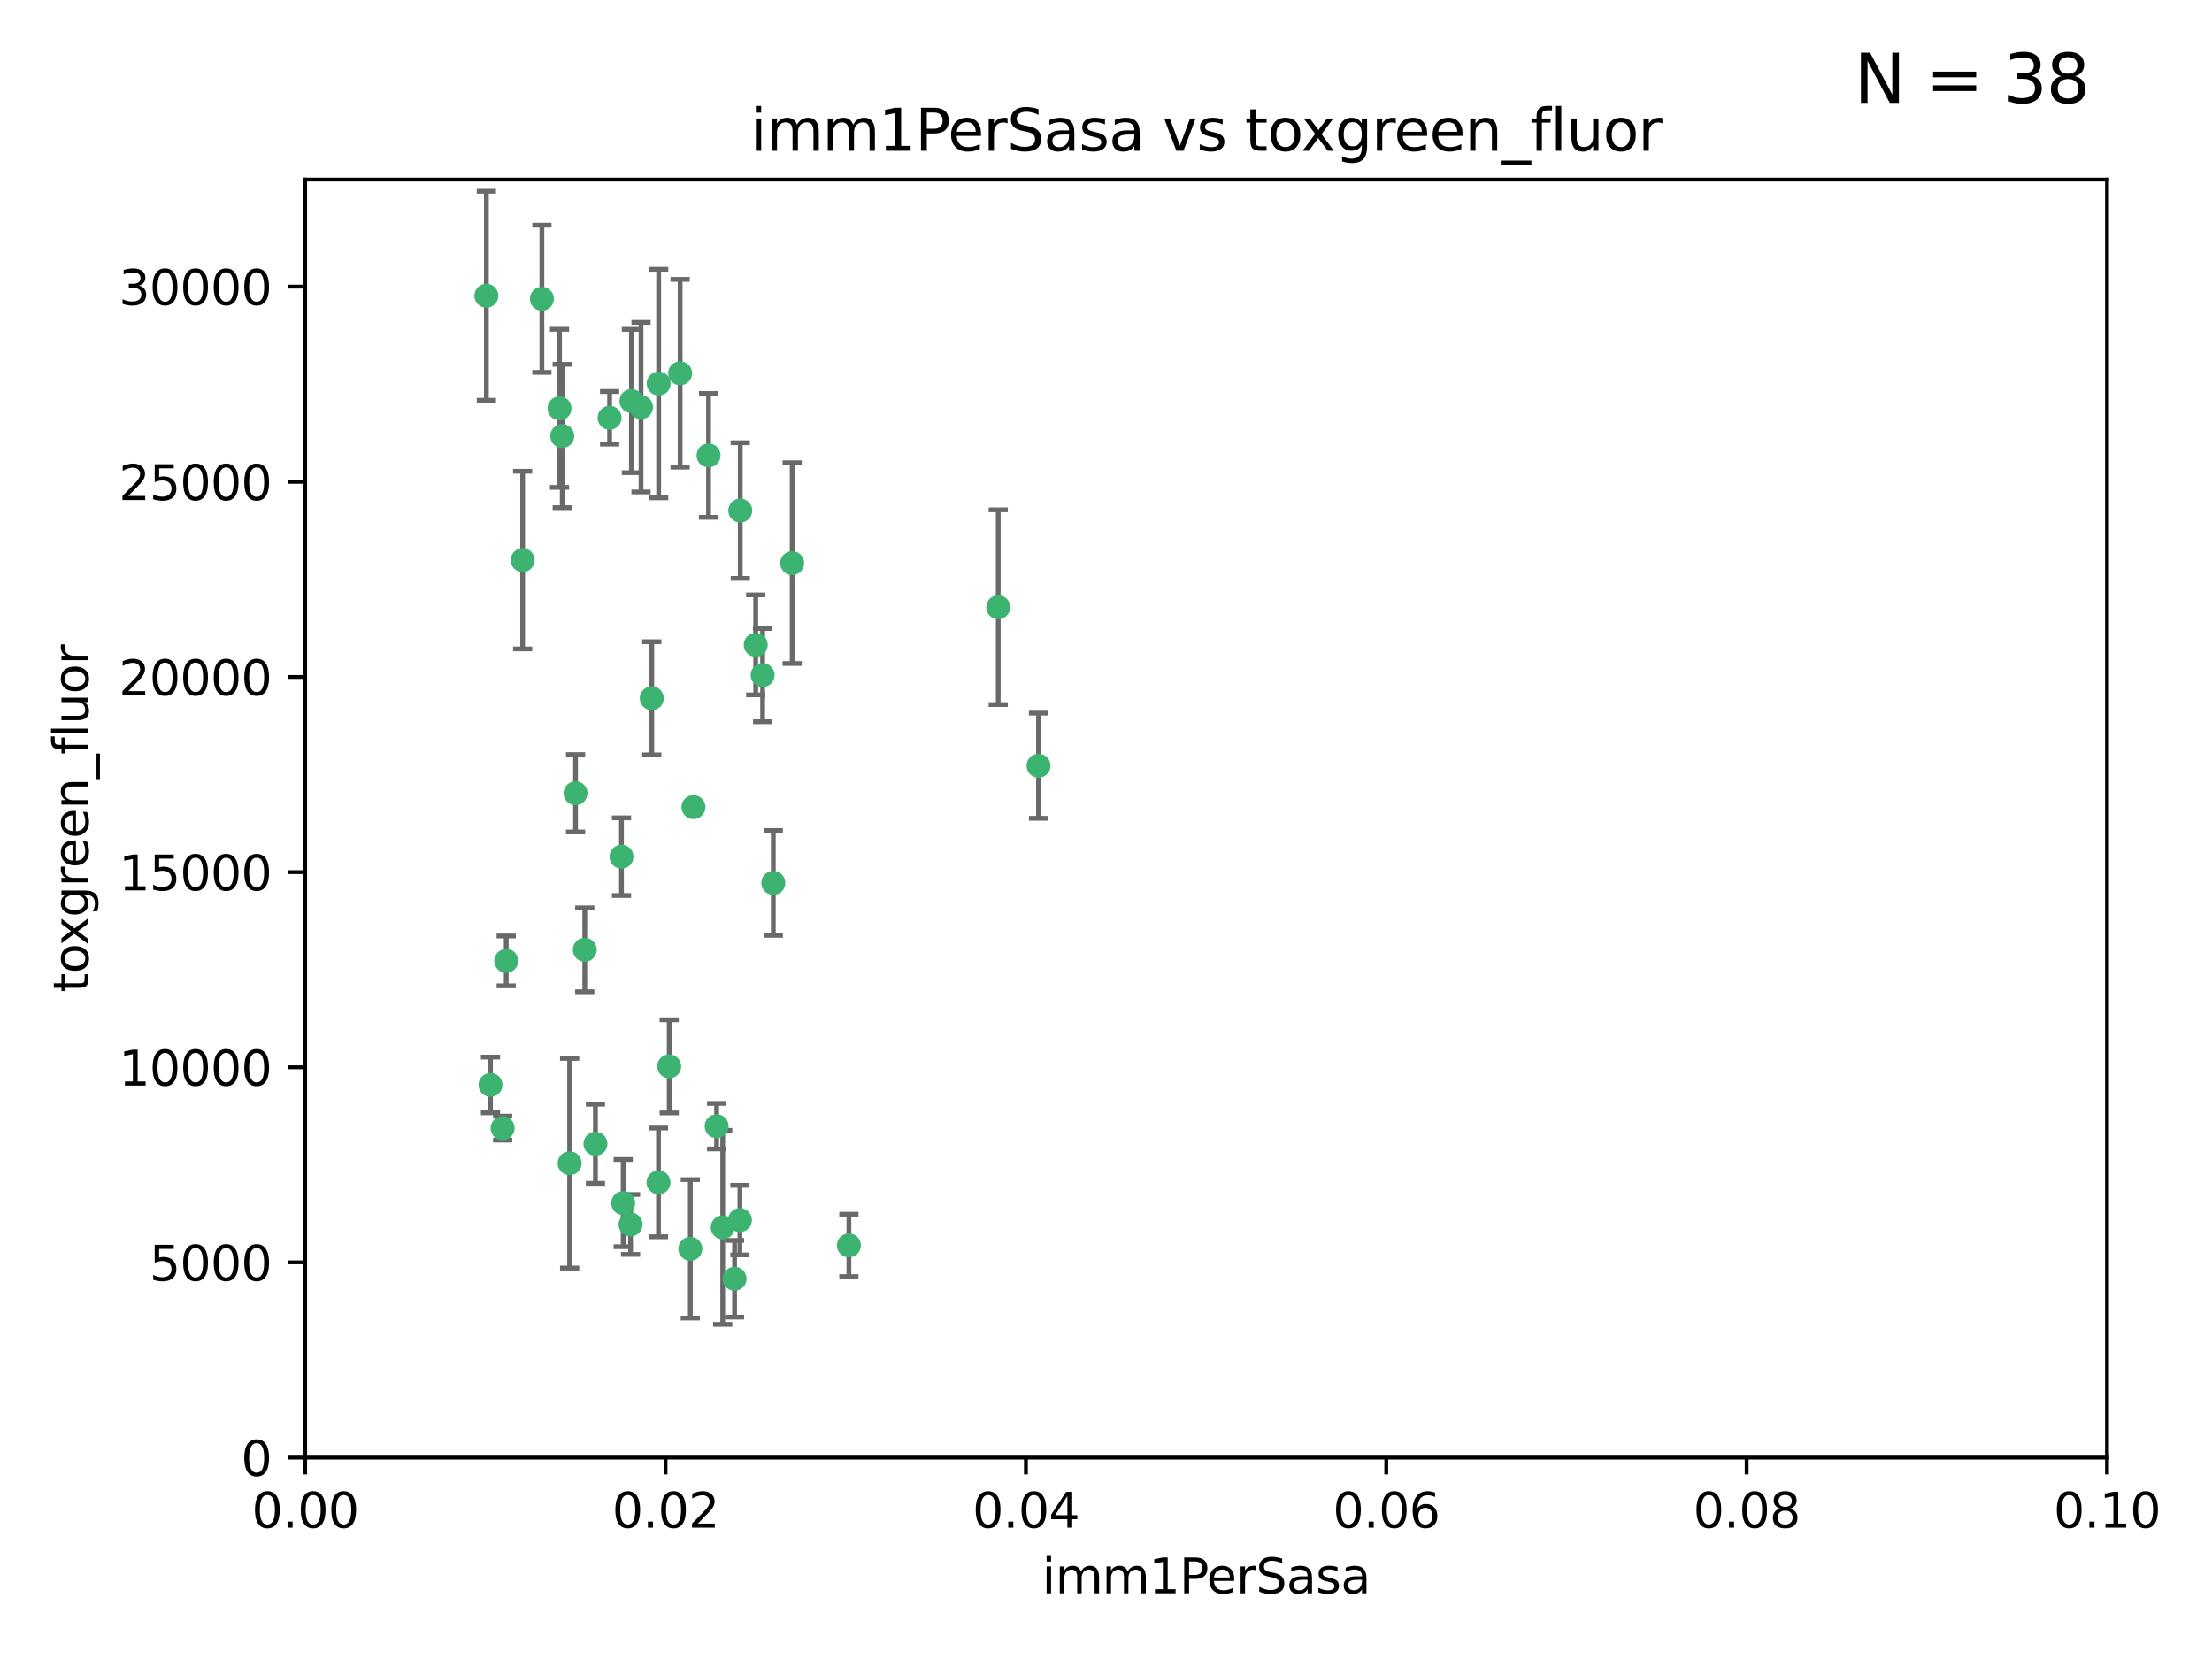 <?xml version="1.0" encoding="utf-8" standalone="no"?>
<!DOCTYPE svg PUBLIC "-//W3C//DTD SVG 1.1//EN"
  "http://www.w3.org/Graphics/SVG/1.1/DTD/svg11.dtd">
<svg xmlns:xlink="http://www.w3.org/1999/xlink" width="460.8pt" height="345.6pt" viewBox="0 0 460.8 345.6" xmlns="http://www.w3.org/2000/svg" version="1.1">
 <defs>
  <style type="text/css">*{stroke-linejoin: round; stroke-linecap: butt}</style>
 </defs>
 <g id="figure_1">
  <g id="patch_1">
   <path d="M 0 345.6 
L 460.8 345.6 
L 460.8 0 
L 0 0 
z
" style="fill: #ffffff"/>
  </g>
  <g id="axes_1">
   <g id="patch_2">
    <path d="M 63.571 303.64 
L 438.93 303.64 
L 438.93 37.411 
L 63.571 37.411 
z
" style="fill: #ffffff"/>
   </g>
   <g id="PathCollection_1">
    <defs>
     <path id="m2443645903" d="M 0 1.118 
C 0.297 1.118 0.581 1 0.791 0.791 
C 1 0.581 1.118 0.297 1.118 0 
C 1.118 -0.297 1 -0.581 0.791 -0.791 
C 0.581 -1 0.297 -1.118 0 -1.118 
C -0.297 -1.118 -0.581 -1 -0.791 -0.791 
C -1 -0.581 -1.118 -0.297 -1.118 0 
C -1.118 0.297 -1 0.581 -0.791 0.791 
C -0.581 1 -0.297 1.118 0 1.118 
z
" style="stroke: #3cb371"/>
    </defs>
    <g clip-path="url(#pee5e7cac0d)">
     <use xlink:href="#m2443645903" x="101.319" y="61.614" style="fill: #3cb371; stroke: #3cb371"/>
     <use xlink:href="#m2443645903" x="117.125" y="90.829" style="fill: #3cb371; stroke: #3cb371"/>
     <use xlink:href="#m2443645903" x="154.209" y="106.358" style="fill: #3cb371; stroke: #3cb371"/>
     <use xlink:href="#m2443645903" x="116.556" y="85.062" style="fill: #3cb371; stroke: #3cb371"/>
     <use xlink:href="#m2443645903" x="137.211" y="79.9" style="fill: #3cb371; stroke: #3cb371"/>
     <use xlink:href="#m2443645903" x="126.993" y="87.031" style="fill: #3cb371; stroke: #3cb371"/>
     <use xlink:href="#m2443645903" x="135.776" y="145.468" style="fill: #3cb371; stroke: #3cb371"/>
     <use xlink:href="#m2443645903" x="108.878" y="116.682" style="fill: #3cb371; stroke: #3cb371"/>
     <use xlink:href="#m2443645903" x="165.022" y="117.306" style="fill: #3cb371; stroke: #3cb371"/>
     <use xlink:href="#m2443645903" x="112.885" y="62.244" style="fill: #3cb371; stroke: #3cb371"/>
     <use xlink:href="#m2443645903" x="176.838" y="259.442" style="fill: #3cb371; stroke: #3cb371"/>
     <use xlink:href="#m2443645903" x="105.456" y="200.168" style="fill: #3cb371; stroke: #3cb371"/>
     <use xlink:href="#m2443645903" x="147.604" y="94.872" style="fill: #3cb371; stroke: #3cb371"/>
     <use xlink:href="#m2443645903" x="158.869" y="140.634" style="fill: #3cb371; stroke: #3cb371"/>
     <use xlink:href="#m2443645903" x="141.682" y="77.763" style="fill: #3cb371; stroke: #3cb371"/>
     <use xlink:href="#m2443645903" x="119.896" y="165.251" style="fill: #3cb371; stroke: #3cb371"/>
     <use xlink:href="#m2443645903" x="133.537" y="84.817" style="fill: #3cb371; stroke: #3cb371"/>
     <use xlink:href="#m2443645903" x="131.536" y="83.54" style="fill: #3cb371; stroke: #3cb371"/>
     <use xlink:href="#m2443645903" x="104.711" y="235.012" style="fill: #3cb371; stroke: #3cb371"/>
     <use xlink:href="#m2443645903" x="118.666" y="242.324" style="fill: #3cb371; stroke: #3cb371"/>
     <use xlink:href="#m2443645903" x="102.182" y="226.007" style="fill: #3cb371; stroke: #3cb371"/>
     <use xlink:href="#m2443645903" x="121.822" y="197.854" style="fill: #3cb371; stroke: #3cb371"/>
     <use xlink:href="#m2443645903" x="129.819" y="250.635" style="fill: #3cb371; stroke: #3cb371"/>
     <use xlink:href="#m2443645903" x="129.466" y="178.461" style="fill: #3cb371; stroke: #3cb371"/>
     <use xlink:href="#m2443645903" x="139.409" y="222.137" style="fill: #3cb371; stroke: #3cb371"/>
     <use xlink:href="#m2443645903" x="207.949" y="126.494" style="fill: #3cb371; stroke: #3cb371"/>
     <use xlink:href="#m2443645903" x="154.134" y="254.176" style="fill: #3cb371; stroke: #3cb371"/>
     <use xlink:href="#m2443645903" x="137.175" y="246.318" style="fill: #3cb371; stroke: #3cb371"/>
     <use xlink:href="#m2443645903" x="157.429" y="134.337" style="fill: #3cb371; stroke: #3cb371"/>
     <use xlink:href="#m2443645903" x="216.348" y="159.514" style="fill: #3cb371; stroke: #3cb371"/>
     <use xlink:href="#m2443645903" x="124.039" y="238.271" style="fill: #3cb371; stroke: #3cb371"/>
     <use xlink:href="#m2443645903" x="153.022" y="266.399" style="fill: #3cb371; stroke: #3cb371"/>
     <use xlink:href="#m2443645903" x="149.287" y="234.61" style="fill: #3cb371; stroke: #3cb371"/>
     <use xlink:href="#m2443645903" x="144.459" y="168.134" style="fill: #3cb371; stroke: #3cb371"/>
     <use xlink:href="#m2443645903" x="150.555" y="255.69" style="fill: #3cb371; stroke: #3cb371"/>
     <use xlink:href="#m2443645903" x="131.356" y="255.08" style="fill: #3cb371; stroke: #3cb371"/>
     <use xlink:href="#m2443645903" x="143.807" y="260.159" style="fill: #3cb371; stroke: #3cb371"/>
     <use xlink:href="#m2443645903" x="161.093" y="183.926" style="fill: #3cb371; stroke: #3cb371"/>
    </g>
   </g>
   <g id="matplotlib.axis_1">
    <g id="xtick_1">
     <g id="line2d_1">
      <defs>
       <path id="mfe9f3994ab" d="M 0 0 
L 0 3.5 
" style="stroke: #000000; stroke-width: 0.8"/>
      </defs>
      <g>
       <use xlink:href="#mfe9f3994ab" x="63.571" y="303.64" style="stroke: #000000; stroke-width: 0.8"/>
      </g>
     </g>
     <g id="text_1">
      <!-- 0.00 -->
      <g transform="translate(52.438 318.238)scale(0.1 -0.1)">
       <defs>
        <path id="DejaVuSans-30" d="M 2034 4250 
Q 1547 4250 1301 3770 
Q 1056 3291 1056 2328 
Q 1056 1369 1301 889 
Q 1547 409 2034 409 
Q 2525 409 2770 889 
Q 3016 1369 3016 2328 
Q 3016 3291 2770 3770 
Q 2525 4250 2034 4250 
z
M 2034 4750 
Q 2819 4750 3233 4129 
Q 3647 3509 3647 2328 
Q 3647 1150 3233 529 
Q 2819 -91 2034 -91 
Q 1250 -91 836 529 
Q 422 1150 422 2328 
Q 422 3509 836 4129 
Q 1250 4750 2034 4750 
z
" transform="scale(0.016)"/>
        <path id="DejaVuSans-2e" d="M 684 794 
L 1344 794 
L 1344 0 
L 684 0 
L 684 794 
z
" transform="scale(0.016)"/>
       </defs>
       <use xlink:href="#DejaVuSans-30"/>
       <use xlink:href="#DejaVuSans-2e" x="63.623"/>
       <use xlink:href="#DejaVuSans-30" x="95.41"/>
       <use xlink:href="#DejaVuSans-30" x="159.033"/>
      </g>
     </g>
    </g>
    <g id="xtick_2">
     <g id="line2d_2">
      <g>
       <use xlink:href="#mfe9f3994ab" x="138.643" y="303.64" style="stroke: #000000; stroke-width: 0.8"/>
      </g>
     </g>
     <g id="text_2">
      <!-- 0.02 -->
      <g transform="translate(127.51 318.238)scale(0.1 -0.1)">
       <defs>
        <path id="DejaVuSans-32" d="M 1228 531 
L 3431 531 
L 3431 0 
L 469 0 
L 469 531 
Q 828 903 1448 1529 
Q 2069 2156 2228 2338 
Q 2531 2678 2651 2914 
Q 2772 3150 2772 3378 
Q 2772 3750 2511 3984 
Q 2250 4219 1831 4219 
Q 1534 4219 1204 4116 
Q 875 4013 500 3803 
L 500 4441 
Q 881 4594 1212 4672 
Q 1544 4750 1819 4750 
Q 2544 4750 2975 4387 
Q 3406 4025 3406 3419 
Q 3406 3131 3298 2873 
Q 3191 2616 2906 2266 
Q 2828 2175 2409 1742 
Q 1991 1309 1228 531 
z
" transform="scale(0.016)"/>
       </defs>
       <use xlink:href="#DejaVuSans-30"/>
       <use xlink:href="#DejaVuSans-2e" x="63.623"/>
       <use xlink:href="#DejaVuSans-30" x="95.41"/>
       <use xlink:href="#DejaVuSans-32" x="159.033"/>
      </g>
     </g>
    </g>
    <g id="xtick_3">
     <g id="line2d_3">
      <g>
       <use xlink:href="#mfe9f3994ab" x="213.715" y="303.64" style="stroke: #000000; stroke-width: 0.8"/>
      </g>
     </g>
     <g id="text_3">
      <!-- 0.04 -->
      <g transform="translate(202.582 318.238)scale(0.1 -0.1)">
       <defs>
        <path id="DejaVuSans-34" d="M 2419 4116 
L 825 1625 
L 2419 1625 
L 2419 4116 
z
M 2253 4666 
L 3047 4666 
L 3047 1625 
L 3713 1625 
L 3713 1100 
L 3047 1100 
L 3047 0 
L 2419 0 
L 2419 1100 
L 313 1100 
L 313 1709 
L 2253 4666 
z
" transform="scale(0.016)"/>
       </defs>
       <use xlink:href="#DejaVuSans-30"/>
       <use xlink:href="#DejaVuSans-2e" x="63.623"/>
       <use xlink:href="#DejaVuSans-30" x="95.41"/>
       <use xlink:href="#DejaVuSans-34" x="159.033"/>
      </g>
     </g>
    </g>
    <g id="xtick_4">
     <g id="line2d_4">
      <g>
       <use xlink:href="#mfe9f3994ab" x="288.786" y="303.64" style="stroke: #000000; stroke-width: 0.8"/>
      </g>
     </g>
     <g id="text_4">
      <!-- 0.06 -->
      <g transform="translate(277.654 318.238)scale(0.1 -0.1)">
       <defs>
        <path id="DejaVuSans-36" d="M 2113 2584 
Q 1688 2584 1439 2293 
Q 1191 2003 1191 1497 
Q 1191 994 1439 701 
Q 1688 409 2113 409 
Q 2538 409 2786 701 
Q 3034 994 3034 1497 
Q 3034 2003 2786 2293 
Q 2538 2584 2113 2584 
z
M 3366 4563 
L 3366 3988 
Q 3128 4100 2886 4159 
Q 2644 4219 2406 4219 
Q 1781 4219 1451 3797 
Q 1122 3375 1075 2522 
Q 1259 2794 1537 2939 
Q 1816 3084 2150 3084 
Q 2853 3084 3261 2657 
Q 3669 2231 3669 1497 
Q 3669 778 3244 343 
Q 2819 -91 2113 -91 
Q 1303 -91 875 529 
Q 447 1150 447 2328 
Q 447 3434 972 4092 
Q 1497 4750 2381 4750 
Q 2619 4750 2861 4703 
Q 3103 4656 3366 4563 
z
" transform="scale(0.016)"/>
       </defs>
       <use xlink:href="#DejaVuSans-30"/>
       <use xlink:href="#DejaVuSans-2e" x="63.623"/>
       <use xlink:href="#DejaVuSans-30" x="95.41"/>
       <use xlink:href="#DejaVuSans-36" x="159.033"/>
      </g>
     </g>
    </g>
    <g id="xtick_5">
     <g id="line2d_5">
      <g>
       <use xlink:href="#mfe9f3994ab" x="363.858" y="303.64" style="stroke: #000000; stroke-width: 0.8"/>
      </g>
     </g>
     <g id="text_5">
      <!-- 0.08 -->
      <g transform="translate(352.725 318.238)scale(0.1 -0.1)">
       <defs>
        <path id="DejaVuSans-38" d="M 2034 2216 
Q 1584 2216 1326 1975 
Q 1069 1734 1069 1313 
Q 1069 891 1326 650 
Q 1584 409 2034 409 
Q 2484 409 2743 651 
Q 3003 894 3003 1313 
Q 3003 1734 2745 1975 
Q 2488 2216 2034 2216 
z
M 1403 2484 
Q 997 2584 770 2862 
Q 544 3141 544 3541 
Q 544 4100 942 4425 
Q 1341 4750 2034 4750 
Q 2731 4750 3128 4425 
Q 3525 4100 3525 3541 
Q 3525 3141 3298 2862 
Q 3072 2584 2669 2484 
Q 3125 2378 3379 2068 
Q 3634 1759 3634 1313 
Q 3634 634 3220 271 
Q 2806 -91 2034 -91 
Q 1263 -91 848 271 
Q 434 634 434 1313 
Q 434 1759 690 2068 
Q 947 2378 1403 2484 
z
M 1172 3481 
Q 1172 3119 1398 2916 
Q 1625 2713 2034 2713 
Q 2441 2713 2670 2916 
Q 2900 3119 2900 3481 
Q 2900 3844 2670 4047 
Q 2441 4250 2034 4250 
Q 1625 4250 1398 4047 
Q 1172 3844 1172 3481 
z
" transform="scale(0.016)"/>
       </defs>
       <use xlink:href="#DejaVuSans-30"/>
       <use xlink:href="#DejaVuSans-2e" x="63.623"/>
       <use xlink:href="#DejaVuSans-30" x="95.41"/>
       <use xlink:href="#DejaVuSans-38" x="159.033"/>
      </g>
     </g>
    </g>
    <g id="xtick_6">
     <g id="line2d_6">
      <g>
       <use xlink:href="#mfe9f3994ab" x="438.93" y="303.64" style="stroke: #000000; stroke-width: 0.8"/>
      </g>
     </g>
     <g id="text_6">
      <!-- 0.10 -->
      <g transform="translate(427.797 318.238)scale(0.1 -0.1)">
       <defs>
        <path id="DejaVuSans-31" d="M 794 531 
L 1825 531 
L 1825 4091 
L 703 3866 
L 703 4441 
L 1819 4666 
L 2450 4666 
L 2450 531 
L 3481 531 
L 3481 0 
L 794 0 
L 794 531 
z
" transform="scale(0.016)"/>
       </defs>
       <use xlink:href="#DejaVuSans-30"/>
       <use xlink:href="#DejaVuSans-2e" x="63.623"/>
       <use xlink:href="#DejaVuSans-31" x="95.41"/>
       <use xlink:href="#DejaVuSans-30" x="159.033"/>
      </g>
     </g>
    </g>
    <g id="text_7">
     <!-- imm1PerSasa -->
     <g transform="translate(217.067 331.917)scale(0.1 -0.1)">
      <defs>
       <path id="DejaVuSans-69" d="M 603 3500 
L 1178 3500 
L 1178 0 
L 603 0 
L 603 3500 
z
M 603 4863 
L 1178 4863 
L 1178 4134 
L 603 4134 
L 603 4863 
z
" transform="scale(0.016)"/>
       <path id="DejaVuSans-6d" d="M 3328 2828 
Q 3544 3216 3844 3400 
Q 4144 3584 4550 3584 
Q 5097 3584 5394 3201 
Q 5691 2819 5691 2113 
L 5691 0 
L 5113 0 
L 5113 2094 
Q 5113 2597 4934 2840 
Q 4756 3084 4391 3084 
Q 3944 3084 3684 2787 
Q 3425 2491 3425 1978 
L 3425 0 
L 2847 0 
L 2847 2094 
Q 2847 2600 2669 2842 
Q 2491 3084 2119 3084 
Q 1678 3084 1418 2786 
Q 1159 2488 1159 1978 
L 1159 0 
L 581 0 
L 581 3500 
L 1159 3500 
L 1159 2956 
Q 1356 3278 1631 3431 
Q 1906 3584 2284 3584 
Q 2666 3584 2933 3390 
Q 3200 3197 3328 2828 
z
" transform="scale(0.016)"/>
       <path id="DejaVuSans-50" d="M 1259 4147 
L 1259 2394 
L 2053 2394 
Q 2494 2394 2734 2622 
Q 2975 2850 2975 3272 
Q 2975 3691 2734 3919 
Q 2494 4147 2053 4147 
L 1259 4147 
z
M 628 4666 
L 2053 4666 
Q 2838 4666 3239 4311 
Q 3641 3956 3641 3272 
Q 3641 2581 3239 2228 
Q 2838 1875 2053 1875 
L 1259 1875 
L 1259 0 
L 628 0 
L 628 4666 
z
" transform="scale(0.016)"/>
       <path id="DejaVuSans-65" d="M 3597 1894 
L 3597 1613 
L 953 1613 
Q 991 1019 1311 708 
Q 1631 397 2203 397 
Q 2534 397 2845 478 
Q 3156 559 3463 722 
L 3463 178 
Q 3153 47 2828 -22 
Q 2503 -91 2169 -91 
Q 1331 -91 842 396 
Q 353 884 353 1716 
Q 353 2575 817 3079 
Q 1281 3584 2069 3584 
Q 2775 3584 3186 3129 
Q 3597 2675 3597 1894 
z
M 3022 2063 
Q 3016 2534 2758 2815 
Q 2500 3097 2075 3097 
Q 1594 3097 1305 2825 
Q 1016 2553 972 2059 
L 3022 2063 
z
" transform="scale(0.016)"/>
       <path id="DejaVuSans-72" d="M 2631 2963 
Q 2534 3019 2420 3045 
Q 2306 3072 2169 3072 
Q 1681 3072 1420 2755 
Q 1159 2438 1159 1844 
L 1159 0 
L 581 0 
L 581 3500 
L 1159 3500 
L 1159 2956 
Q 1341 3275 1631 3429 
Q 1922 3584 2338 3584 
Q 2397 3584 2469 3576 
Q 2541 3569 2628 3553 
L 2631 2963 
z
" transform="scale(0.016)"/>
       <path id="DejaVuSans-53" d="M 3425 4513 
L 3425 3897 
Q 3066 4069 2747 4153 
Q 2428 4238 2131 4238 
Q 1616 4238 1336 4038 
Q 1056 3838 1056 3469 
Q 1056 3159 1242 3001 
Q 1428 2844 1947 2747 
L 2328 2669 
Q 3034 2534 3370 2195 
Q 3706 1856 3706 1288 
Q 3706 609 3251 259 
Q 2797 -91 1919 -91 
Q 1588 -91 1214 -16 
Q 841 59 441 206 
L 441 856 
Q 825 641 1194 531 
Q 1563 422 1919 422 
Q 2459 422 2753 634 
Q 3047 847 3047 1241 
Q 3047 1584 2836 1778 
Q 2625 1972 2144 2069 
L 1759 2144 
Q 1053 2284 737 2584 
Q 422 2884 422 3419 
Q 422 4038 858 4394 
Q 1294 4750 2059 4750 
Q 2388 4750 2728 4690 
Q 3069 4631 3425 4513 
z
" transform="scale(0.016)"/>
       <path id="DejaVuSans-61" d="M 2194 1759 
Q 1497 1759 1228 1600 
Q 959 1441 959 1056 
Q 959 750 1161 570 
Q 1363 391 1709 391 
Q 2188 391 2477 730 
Q 2766 1069 2766 1631 
L 2766 1759 
L 2194 1759 
z
M 3341 1997 
L 3341 0 
L 2766 0 
L 2766 531 
Q 2569 213 2275 61 
Q 1981 -91 1556 -91 
Q 1019 -91 701 211 
Q 384 513 384 1019 
Q 384 1609 779 1909 
Q 1175 2209 1959 2209 
L 2766 2209 
L 2766 2266 
Q 2766 2663 2505 2880 
Q 2244 3097 1772 3097 
Q 1472 3097 1187 3025 
Q 903 2953 641 2809 
L 641 3341 
Q 956 3463 1253 3523 
Q 1550 3584 1831 3584 
Q 2591 3584 2966 3190 
Q 3341 2797 3341 1997 
z
" transform="scale(0.016)"/>
       <path id="DejaVuSans-73" d="M 2834 3397 
L 2834 2853 
Q 2591 2978 2328 3040 
Q 2066 3103 1784 3103 
Q 1356 3103 1142 2972 
Q 928 2841 928 2578 
Q 928 2378 1081 2264 
Q 1234 2150 1697 2047 
L 1894 2003 
Q 2506 1872 2764 1633 
Q 3022 1394 3022 966 
Q 3022 478 2636 193 
Q 2250 -91 1575 -91 
Q 1294 -91 989 -36 
Q 684 19 347 128 
L 347 722 
Q 666 556 975 473 
Q 1284 391 1588 391 
Q 1994 391 2212 530 
Q 2431 669 2431 922 
Q 2431 1156 2273 1281 
Q 2116 1406 1581 1522 
L 1381 1569 
Q 847 1681 609 1914 
Q 372 2147 372 2553 
Q 372 3047 722 3315 
Q 1072 3584 1716 3584 
Q 2034 3584 2315 3537 
Q 2597 3491 2834 3397 
z
" transform="scale(0.016)"/>
      </defs>
      <use xlink:href="#DejaVuSans-69"/>
      <use xlink:href="#DejaVuSans-6d" x="27.783"/>
      <use xlink:href="#DejaVuSans-6d" x="125.195"/>
      <use xlink:href="#DejaVuSans-31" x="222.607"/>
      <use xlink:href="#DejaVuSans-50" x="286.23"/>
      <use xlink:href="#DejaVuSans-65" x="342.908"/>
      <use xlink:href="#DejaVuSans-72" x="404.432"/>
      <use xlink:href="#DejaVuSans-53" x="445.545"/>
      <use xlink:href="#DejaVuSans-61" x="509.021"/>
      <use xlink:href="#DejaVuSans-73" x="570.301"/>
      <use xlink:href="#DejaVuSans-61" x="622.4"/>
     </g>
    </g>
   </g>
   <g id="matplotlib.axis_2">
    <g id="ytick_1">
     <g id="line2d_7">
      <defs>
       <path id="m0dd5b04a3c" d="M 0 0 
L -3.5 0 
" style="stroke: #000000; stroke-width: 0.8"/>
      </defs>
      <g>
       <use xlink:href="#m0dd5b04a3c" x="63.571" y="303.64" style="stroke: #000000; stroke-width: 0.8"/>
      </g>
     </g>
     <g id="text_8">
      <!-- 0 -->
      <g transform="translate(50.209 307.439)scale(0.1 -0.1)">
       <use xlink:href="#DejaVuSans-30"/>
      </g>
     </g>
    </g>
    <g id="ytick_2">
     <g id="line2d_8">
      <g>
       <use xlink:href="#m0dd5b04a3c" x="63.571" y="262.986" style="stroke: #000000; stroke-width: 0.8"/>
      </g>
     </g>
     <g id="text_9">
      <!-- 5000 -->
      <g transform="translate(31.121 266.786)scale(0.1 -0.1)">
       <defs>
        <path id="DejaVuSans-35" d="M 691 4666 
L 3169 4666 
L 3169 4134 
L 1269 4134 
L 1269 2991 
Q 1406 3038 1543 3061 
Q 1681 3084 1819 3084 
Q 2600 3084 3056 2656 
Q 3513 2228 3513 1497 
Q 3513 744 3044 326 
Q 2575 -91 1722 -91 
Q 1428 -91 1123 -41 
Q 819 9 494 109 
L 494 744 
Q 775 591 1075 516 
Q 1375 441 1709 441 
Q 2250 441 2565 725 
Q 2881 1009 2881 1497 
Q 2881 1984 2565 2268 
Q 2250 2553 1709 2553 
Q 1456 2553 1204 2497 
Q 953 2441 691 2322 
L 691 4666 
z
" transform="scale(0.016)"/>
       </defs>
       <use xlink:href="#DejaVuSans-35"/>
       <use xlink:href="#DejaVuSans-30" x="63.623"/>
       <use xlink:href="#DejaVuSans-30" x="127.246"/>
       <use xlink:href="#DejaVuSans-30" x="190.869"/>
      </g>
     </g>
    </g>
    <g id="ytick_3">
     <g id="line2d_9">
      <g>
       <use xlink:href="#m0dd5b04a3c" x="63.571" y="222.333" style="stroke: #000000; stroke-width: 0.8"/>
      </g>
     </g>
     <g id="text_10">
      <!-- 10000 -->
      <g transform="translate(24.759 226.132)scale(0.1 -0.1)">
       <use xlink:href="#DejaVuSans-31"/>
       <use xlink:href="#DejaVuSans-30" x="63.623"/>
       <use xlink:href="#DejaVuSans-30" x="127.246"/>
       <use xlink:href="#DejaVuSans-30" x="190.869"/>
       <use xlink:href="#DejaVuSans-30" x="254.492"/>
      </g>
     </g>
    </g>
    <g id="ytick_4">
     <g id="line2d_10">
      <g>
       <use xlink:href="#m0dd5b04a3c" x="63.571" y="181.679" style="stroke: #000000; stroke-width: 0.8"/>
      </g>
     </g>
     <g id="text_11">
      <!-- 15000 -->
      <g transform="translate(24.759 185.478)scale(0.1 -0.1)">
       <use xlink:href="#DejaVuSans-31"/>
       <use xlink:href="#DejaVuSans-35" x="63.623"/>
       <use xlink:href="#DejaVuSans-30" x="127.246"/>
       <use xlink:href="#DejaVuSans-30" x="190.869"/>
       <use xlink:href="#DejaVuSans-30" x="254.492"/>
      </g>
     </g>
    </g>
    <g id="ytick_5">
     <g id="line2d_11">
      <g>
       <use xlink:href="#m0dd5b04a3c" x="63.571" y="141.026" style="stroke: #000000; stroke-width: 0.8"/>
      </g>
     </g>
     <g id="text_12">
      <!-- 20000 -->
      <g transform="translate(24.759 144.825)scale(0.1 -0.1)">
       <use xlink:href="#DejaVuSans-32"/>
       <use xlink:href="#DejaVuSans-30" x="63.623"/>
       <use xlink:href="#DejaVuSans-30" x="127.246"/>
       <use xlink:href="#DejaVuSans-30" x="190.869"/>
       <use xlink:href="#DejaVuSans-30" x="254.492"/>
      </g>
     </g>
    </g>
    <g id="ytick_6">
     <g id="line2d_12">
      <g>
       <use xlink:href="#m0dd5b04a3c" x="63.571" y="100.372" style="stroke: #000000; stroke-width: 0.8"/>
      </g>
     </g>
     <g id="text_13">
      <!-- 25000 -->
      <g transform="translate(24.759 104.171)scale(0.1 -0.1)">
       <use xlink:href="#DejaVuSans-32"/>
       <use xlink:href="#DejaVuSans-35" x="63.623"/>
       <use xlink:href="#DejaVuSans-30" x="127.246"/>
       <use xlink:href="#DejaVuSans-30" x="190.869"/>
       <use xlink:href="#DejaVuSans-30" x="254.492"/>
      </g>
     </g>
    </g>
    <g id="ytick_7">
     <g id="line2d_13">
      <g>
       <use xlink:href="#m0dd5b04a3c" x="63.571" y="59.718" style="stroke: #000000; stroke-width: 0.8"/>
      </g>
     </g>
     <g id="text_14">
      <!-- 30000 -->
      <g transform="translate(24.759 63.518)scale(0.1 -0.1)">
       <defs>
        <path id="DejaVuSans-33" d="M 2597 2516 
Q 3050 2419 3304 2112 
Q 3559 1806 3559 1356 
Q 3559 666 3084 287 
Q 2609 -91 1734 -91 
Q 1441 -91 1130 -33 
Q 819 25 488 141 
L 488 750 
Q 750 597 1062 519 
Q 1375 441 1716 441 
Q 2309 441 2620 675 
Q 2931 909 2931 1356 
Q 2931 1769 2642 2001 
Q 2353 2234 1838 2234 
L 1294 2234 
L 1294 2753 
L 1863 2753 
Q 2328 2753 2575 2939 
Q 2822 3125 2822 3475 
Q 2822 3834 2567 4026 
Q 2313 4219 1838 4219 
Q 1578 4219 1281 4162 
Q 984 4106 628 3988 
L 628 4550 
Q 988 4650 1302 4700 
Q 1616 4750 1894 4750 
Q 2613 4750 3031 4423 
Q 3450 4097 3450 3541 
Q 3450 3153 3228 2886 
Q 3006 2619 2597 2516 
z
" transform="scale(0.016)"/>
       </defs>
       <use xlink:href="#DejaVuSans-33"/>
       <use xlink:href="#DejaVuSans-30" x="63.623"/>
       <use xlink:href="#DejaVuSans-30" x="127.246"/>
       <use xlink:href="#DejaVuSans-30" x="190.869"/>
       <use xlink:href="#DejaVuSans-30" x="254.492"/>
      </g>
     </g>
    </g>
    <g id="text_15">
     <!-- toxgreen_fluor -->
     <g transform="translate(18.401 206.72)rotate(-90)scale(0.1 -0.1)">
      <defs>
       <path id="DejaVuSans-74" d="M 1172 4494 
L 1172 3500 
L 2356 3500 
L 2356 3053 
L 1172 3053 
L 1172 1153 
Q 1172 725 1289 603 
Q 1406 481 1766 481 
L 2356 481 
L 2356 0 
L 1766 0 
Q 1100 0 847 248 
Q 594 497 594 1153 
L 594 3053 
L 172 3053 
L 172 3500 
L 594 3500 
L 594 4494 
L 1172 4494 
z
" transform="scale(0.016)"/>
       <path id="DejaVuSans-6f" d="M 1959 3097 
Q 1497 3097 1228 2736 
Q 959 2375 959 1747 
Q 959 1119 1226 758 
Q 1494 397 1959 397 
Q 2419 397 2687 759 
Q 2956 1122 2956 1747 
Q 2956 2369 2687 2733 
Q 2419 3097 1959 3097 
z
M 1959 3584 
Q 2709 3584 3137 3096 
Q 3566 2609 3566 1747 
Q 3566 888 3137 398 
Q 2709 -91 1959 -91 
Q 1206 -91 779 398 
Q 353 888 353 1747 
Q 353 2609 779 3096 
Q 1206 3584 1959 3584 
z
" transform="scale(0.016)"/>
       <path id="DejaVuSans-78" d="M 3513 3500 
L 2247 1797 
L 3578 0 
L 2900 0 
L 1881 1375 
L 863 0 
L 184 0 
L 1544 1831 
L 300 3500 
L 978 3500 
L 1906 2253 
L 2834 3500 
L 3513 3500 
z
" transform="scale(0.016)"/>
       <path id="DejaVuSans-67" d="M 2906 1791 
Q 2906 2416 2648 2759 
Q 2391 3103 1925 3103 
Q 1463 3103 1205 2759 
Q 947 2416 947 1791 
Q 947 1169 1205 825 
Q 1463 481 1925 481 
Q 2391 481 2648 825 
Q 2906 1169 2906 1791 
z
M 3481 434 
Q 3481 -459 3084 -895 
Q 2688 -1331 1869 -1331 
Q 1566 -1331 1297 -1286 
Q 1028 -1241 775 -1147 
L 775 -588 
Q 1028 -725 1275 -790 
Q 1522 -856 1778 -856 
Q 2344 -856 2625 -561 
Q 2906 -266 2906 331 
L 2906 616 
Q 2728 306 2450 153 
Q 2172 0 1784 0 
Q 1141 0 747 490 
Q 353 981 353 1791 
Q 353 2603 747 3093 
Q 1141 3584 1784 3584 
Q 2172 3584 2450 3431 
Q 2728 3278 2906 2969 
L 2906 3500 
L 3481 3500 
L 3481 434 
z
" transform="scale(0.016)"/>
       <path id="DejaVuSans-6e" d="M 3513 2113 
L 3513 0 
L 2938 0 
L 2938 2094 
Q 2938 2591 2744 2837 
Q 2550 3084 2163 3084 
Q 1697 3084 1428 2787 
Q 1159 2491 1159 1978 
L 1159 0 
L 581 0 
L 581 3500 
L 1159 3500 
L 1159 2956 
Q 1366 3272 1645 3428 
Q 1925 3584 2291 3584 
Q 2894 3584 3203 3211 
Q 3513 2838 3513 2113 
z
" transform="scale(0.016)"/>
       <path id="DejaVuSans-5f" d="M 3263 -1063 
L 3263 -1509 
L -63 -1509 
L -63 -1063 
L 3263 -1063 
z
" transform="scale(0.016)"/>
       <path id="DejaVuSans-66" d="M 2375 4863 
L 2375 4384 
L 1825 4384 
Q 1516 4384 1395 4259 
Q 1275 4134 1275 3809 
L 1275 3500 
L 2222 3500 
L 2222 3053 
L 1275 3053 
L 1275 0 
L 697 0 
L 697 3053 
L 147 3053 
L 147 3500 
L 697 3500 
L 697 3744 
Q 697 4328 969 4595 
Q 1241 4863 1831 4863 
L 2375 4863 
z
" transform="scale(0.016)"/>
       <path id="DejaVuSans-6c" d="M 603 4863 
L 1178 4863 
L 1178 0 
L 603 0 
L 603 4863 
z
" transform="scale(0.016)"/>
       <path id="DejaVuSans-75" d="M 544 1381 
L 544 3500 
L 1119 3500 
L 1119 1403 
Q 1119 906 1312 657 
Q 1506 409 1894 409 
Q 2359 409 2629 706 
Q 2900 1003 2900 1516 
L 2900 3500 
L 3475 3500 
L 3475 0 
L 2900 0 
L 2900 538 
Q 2691 219 2414 64 
Q 2138 -91 1772 -91 
Q 1169 -91 856 284 
Q 544 659 544 1381 
z
M 1991 3584 
L 1991 3584 
z
" transform="scale(0.016)"/>
      </defs>
      <use xlink:href="#DejaVuSans-74"/>
      <use xlink:href="#DejaVuSans-6f" x="39.209"/>
      <use xlink:href="#DejaVuSans-78" x="97.266"/>
      <use xlink:href="#DejaVuSans-67" x="156.445"/>
      <use xlink:href="#DejaVuSans-72" x="219.922"/>
      <use xlink:href="#DejaVuSans-65" x="258.785"/>
      <use xlink:href="#DejaVuSans-65" x="320.309"/>
      <use xlink:href="#DejaVuSans-6e" x="381.832"/>
      <use xlink:href="#DejaVuSans-5f" x="445.211"/>
      <use xlink:href="#DejaVuSans-66" x="495.211"/>
      <use xlink:href="#DejaVuSans-6c" x="530.416"/>
      <use xlink:href="#DejaVuSans-75" x="558.199"/>
      <use xlink:href="#DejaVuSans-6f" x="621.578"/>
      <use xlink:href="#DejaVuSans-72" x="682.76"/>
     </g>
    </g>
   </g>
   <g id="LineCollection_1">
    <path d="M 101.319 83.38 
L 101.319 39.848 
" clip-path="url(#pee5e7cac0d)" style="fill: none; stroke: #696969"/>
    <path d="M 117.125 105.759 
L 117.125 75.9 
" clip-path="url(#pee5e7cac0d)" style="fill: none; stroke: #696969"/>
    <path d="M 154.209 120.489 
L 154.209 92.227 
" clip-path="url(#pee5e7cac0d)" style="fill: none; stroke: #696969"/>
    <path d="M 116.556 101.528 
L 116.556 68.595 
" clip-path="url(#pee5e7cac0d)" style="fill: none; stroke: #696969"/>
    <path d="M 137.211 103.698 
L 137.211 56.102 
" clip-path="url(#pee5e7cac0d)" style="fill: none; stroke: #696969"/>
    <path d="M 126.993 92.506 
L 126.993 81.557 
" clip-path="url(#pee5e7cac0d)" style="fill: none; stroke: #696969"/>
    <path d="M 135.776 157.254 
L 135.776 133.683 
" clip-path="url(#pee5e7cac0d)" style="fill: none; stroke: #696969"/>
    <path d="M 108.878 135.19 
L 108.878 98.175 
" clip-path="url(#pee5e7cac0d)" style="fill: none; stroke: #696969"/>
    <path d="M 165.022 138.218 
L 165.022 96.393 
" clip-path="url(#pee5e7cac0d)" style="fill: none; stroke: #696969"/>
    <path d="M 112.885 77.579 
L 112.885 46.91 
" clip-path="url(#pee5e7cac0d)" style="fill: none; stroke: #696969"/>
    <path d="M 176.838 265.941 
L 176.838 252.944 
" clip-path="url(#pee5e7cac0d)" style="fill: none; stroke: #696969"/>
    <path d="M 105.456 205.359 
L 105.456 194.977 
" clip-path="url(#pee5e7cac0d)" style="fill: none; stroke: #696969"/>
    <path d="M 147.604 107.775 
L 147.604 81.969 
" clip-path="url(#pee5e7cac0d)" style="fill: none; stroke: #696969"/>
    <path d="M 158.869 150.349 
L 158.869 130.92 
" clip-path="url(#pee5e7cac0d)" style="fill: none; stroke: #696969"/>
    <path d="M 141.682 97.317 
L 141.682 58.209 
" clip-path="url(#pee5e7cac0d)" style="fill: none; stroke: #696969"/>
    <path d="M 119.896 173.31 
L 119.896 157.193 
" clip-path="url(#pee5e7cac0d)" style="fill: none; stroke: #696969"/>
    <path d="M 133.537 102.476 
L 133.537 67.157 
" clip-path="url(#pee5e7cac0d)" style="fill: none; stroke: #696969"/>
    <path d="M 131.536 98.468 
L 131.536 68.613 
" clip-path="url(#pee5e7cac0d)" style="fill: none; stroke: #696969"/>
    <path d="M 104.711 237.516 
L 104.711 232.507 
" clip-path="url(#pee5e7cac0d)" style="fill: none; stroke: #696969"/>
    <path d="M 118.666 264.166 
L 118.666 220.481 
" clip-path="url(#pee5e7cac0d)" style="fill: none; stroke: #696969"/>
    <path d="M 102.182 231.811 
L 102.182 220.203 
" clip-path="url(#pee5e7cac0d)" style="fill: none; stroke: #696969"/>
    <path d="M 121.822 206.59 
L 121.822 189.118 
" clip-path="url(#pee5e7cac0d)" style="fill: none; stroke: #696969"/>
    <path d="M 129.819 259.717 
L 129.819 241.553 
" clip-path="url(#pee5e7cac0d)" style="fill: none; stroke: #696969"/>
    <path d="M 129.466 186.549 
L 129.466 170.372 
" clip-path="url(#pee5e7cac0d)" style="fill: none; stroke: #696969"/>
    <path d="M 139.409 231.84 
L 139.409 212.434 
" clip-path="url(#pee5e7cac0d)" style="fill: none; stroke: #696969"/>
    <path d="M 207.949 146.774 
L 207.949 106.214 
" clip-path="url(#pee5e7cac0d)" style="fill: none; stroke: #696969"/>
    <path d="M 154.134 261.425 
L 154.134 246.927 
" clip-path="url(#pee5e7cac0d)" style="fill: none; stroke: #696969"/>
    <path d="M 137.175 257.644 
L 137.175 234.991 
" clip-path="url(#pee5e7cac0d)" style="fill: none; stroke: #696969"/>
    <path d="M 157.429 144.76 
L 157.429 123.915 
" clip-path="url(#pee5e7cac0d)" style="fill: none; stroke: #696969"/>
    <path d="M 216.348 170.467 
L 216.348 148.56 
" clip-path="url(#pee5e7cac0d)" style="fill: none; stroke: #696969"/>
    <path d="M 124.039 246.513 
L 124.039 230.028 
" clip-path="url(#pee5e7cac0d)" style="fill: none; stroke: #696969"/>
    <path d="M 153.022 274.385 
L 153.022 258.414 
" clip-path="url(#pee5e7cac0d)" style="fill: none; stroke: #696969"/>
    <path d="M 149.287 239.354 
L 149.287 229.865 
" clip-path="url(#pee5e7cac0d)" style="fill: none; stroke: #696969"/>
    <path d="M 144.459 168.892 
L 144.459 167.376 
" clip-path="url(#pee5e7cac0d)" style="fill: none; stroke: #696969"/>
    <path d="M 150.555 275.904 
L 150.555 235.477 
" clip-path="url(#pee5e7cac0d)" style="fill: none; stroke: #696969"/>
    <path d="M 131.356 261.323 
L 131.356 248.837 
" clip-path="url(#pee5e7cac0d)" style="fill: none; stroke: #696969"/>
    <path d="M 143.807 274.58 
L 143.807 245.738 
" clip-path="url(#pee5e7cac0d)" style="fill: none; stroke: #696969"/>
    <path d="M 161.093 194.845 
L 161.093 173.007 
" clip-path="url(#pee5e7cac0d)" style="fill: none; stroke: #696969"/>
   </g>
   <g id="line2d_14">
    <defs>
     <path id="mae81299e80" d="M 2 0 
L -2 -0 
" style="stroke: #696969"/>
    </defs>
    <g clip-path="url(#pee5e7cac0d)">
     <use xlink:href="#mae81299e80" x="101.319" y="83.38" style="fill: #696969; stroke: #696969"/>
     <use xlink:href="#mae81299e80" x="117.125" y="105.759" style="fill: #696969; stroke: #696969"/>
     <use xlink:href="#mae81299e80" x="154.209" y="120.489" style="fill: #696969; stroke: #696969"/>
     <use xlink:href="#mae81299e80" x="116.556" y="101.528" style="fill: #696969; stroke: #696969"/>
     <use xlink:href="#mae81299e80" x="137.211" y="103.698" style="fill: #696969; stroke: #696969"/>
     <use xlink:href="#mae81299e80" x="126.993" y="92.506" style="fill: #696969; stroke: #696969"/>
     <use xlink:href="#mae81299e80" x="135.776" y="157.254" style="fill: #696969; stroke: #696969"/>
     <use xlink:href="#mae81299e80" x="108.878" y="135.19" style="fill: #696969; stroke: #696969"/>
     <use xlink:href="#mae81299e80" x="165.022" y="138.218" style="fill: #696969; stroke: #696969"/>
     <use xlink:href="#mae81299e80" x="112.885" y="77.579" style="fill: #696969; stroke: #696969"/>
     <use xlink:href="#mae81299e80" x="176.838" y="265.941" style="fill: #696969; stroke: #696969"/>
     <use xlink:href="#mae81299e80" x="105.456" y="205.359" style="fill: #696969; stroke: #696969"/>
     <use xlink:href="#mae81299e80" x="147.604" y="107.775" style="fill: #696969; stroke: #696969"/>
     <use xlink:href="#mae81299e80" x="158.869" y="150.349" style="fill: #696969; stroke: #696969"/>
     <use xlink:href="#mae81299e80" x="141.682" y="97.317" style="fill: #696969; stroke: #696969"/>
     <use xlink:href="#mae81299e80" x="119.896" y="173.31" style="fill: #696969; stroke: #696969"/>
     <use xlink:href="#mae81299e80" x="133.537" y="102.476" style="fill: #696969; stroke: #696969"/>
     <use xlink:href="#mae81299e80" x="131.536" y="98.468" style="fill: #696969; stroke: #696969"/>
     <use xlink:href="#mae81299e80" x="104.711" y="237.516" style="fill: #696969; stroke: #696969"/>
     <use xlink:href="#mae81299e80" x="118.666" y="264.166" style="fill: #696969; stroke: #696969"/>
     <use xlink:href="#mae81299e80" x="102.182" y="231.811" style="fill: #696969; stroke: #696969"/>
     <use xlink:href="#mae81299e80" x="121.822" y="206.59" style="fill: #696969; stroke: #696969"/>
     <use xlink:href="#mae81299e80" x="129.819" y="259.717" style="fill: #696969; stroke: #696969"/>
     <use xlink:href="#mae81299e80" x="129.466" y="186.549" style="fill: #696969; stroke: #696969"/>
     <use xlink:href="#mae81299e80" x="139.409" y="231.84" style="fill: #696969; stroke: #696969"/>
     <use xlink:href="#mae81299e80" x="207.949" y="146.774" style="fill: #696969; stroke: #696969"/>
     <use xlink:href="#mae81299e80" x="154.134" y="261.425" style="fill: #696969; stroke: #696969"/>
     <use xlink:href="#mae81299e80" x="137.175" y="257.644" style="fill: #696969; stroke: #696969"/>
     <use xlink:href="#mae81299e80" x="157.429" y="144.76" style="fill: #696969; stroke: #696969"/>
     <use xlink:href="#mae81299e80" x="216.348" y="170.467" style="fill: #696969; stroke: #696969"/>
     <use xlink:href="#mae81299e80" x="124.039" y="246.513" style="fill: #696969; stroke: #696969"/>
     <use xlink:href="#mae81299e80" x="153.022" y="274.385" style="fill: #696969; stroke: #696969"/>
     <use xlink:href="#mae81299e80" x="149.287" y="239.354" style="fill: #696969; stroke: #696969"/>
     <use xlink:href="#mae81299e80" x="144.459" y="168.892" style="fill: #696969; stroke: #696969"/>
     <use xlink:href="#mae81299e80" x="150.555" y="275.904" style="fill: #696969; stroke: #696969"/>
     <use xlink:href="#mae81299e80" x="131.356" y="261.323" style="fill: #696969; stroke: #696969"/>
     <use xlink:href="#mae81299e80" x="143.807" y="274.58" style="fill: #696969; stroke: #696969"/>
     <use xlink:href="#mae81299e80" x="161.093" y="194.845" style="fill: #696969; stroke: #696969"/>
    </g>
   </g>
   <g id="line2d_15">
    <g clip-path="url(#pee5e7cac0d)">
     <use xlink:href="#mae81299e80" x="101.319" y="39.848" style="fill: #696969; stroke: #696969"/>
     <use xlink:href="#mae81299e80" x="117.125" y="75.9" style="fill: #696969; stroke: #696969"/>
     <use xlink:href="#mae81299e80" x="154.209" y="92.227" style="fill: #696969; stroke: #696969"/>
     <use xlink:href="#mae81299e80" x="116.556" y="68.595" style="fill: #696969; stroke: #696969"/>
     <use xlink:href="#mae81299e80" x="137.211" y="56.102" style="fill: #696969; stroke: #696969"/>
     <use xlink:href="#mae81299e80" x="126.993" y="81.557" style="fill: #696969; stroke: #696969"/>
     <use xlink:href="#mae81299e80" x="135.776" y="133.683" style="fill: #696969; stroke: #696969"/>
     <use xlink:href="#mae81299e80" x="108.878" y="98.175" style="fill: #696969; stroke: #696969"/>
     <use xlink:href="#mae81299e80" x="165.022" y="96.393" style="fill: #696969; stroke: #696969"/>
     <use xlink:href="#mae81299e80" x="112.885" y="46.91" style="fill: #696969; stroke: #696969"/>
     <use xlink:href="#mae81299e80" x="176.838" y="252.944" style="fill: #696969; stroke: #696969"/>
     <use xlink:href="#mae81299e80" x="105.456" y="194.977" style="fill: #696969; stroke: #696969"/>
     <use xlink:href="#mae81299e80" x="147.604" y="81.969" style="fill: #696969; stroke: #696969"/>
     <use xlink:href="#mae81299e80" x="158.869" y="130.92" style="fill: #696969; stroke: #696969"/>
     <use xlink:href="#mae81299e80" x="141.682" y="58.209" style="fill: #696969; stroke: #696969"/>
     <use xlink:href="#mae81299e80" x="119.896" y="157.193" style="fill: #696969; stroke: #696969"/>
     <use xlink:href="#mae81299e80" x="133.537" y="67.157" style="fill: #696969; stroke: #696969"/>
     <use xlink:href="#mae81299e80" x="131.536" y="68.613" style="fill: #696969; stroke: #696969"/>
     <use xlink:href="#mae81299e80" x="104.711" y="232.507" style="fill: #696969; stroke: #696969"/>
     <use xlink:href="#mae81299e80" x="118.666" y="220.481" style="fill: #696969; stroke: #696969"/>
     <use xlink:href="#mae81299e80" x="102.182" y="220.203" style="fill: #696969; stroke: #696969"/>
     <use xlink:href="#mae81299e80" x="121.822" y="189.118" style="fill: #696969; stroke: #696969"/>
     <use xlink:href="#mae81299e80" x="129.819" y="241.553" style="fill: #696969; stroke: #696969"/>
     <use xlink:href="#mae81299e80" x="129.466" y="170.372" style="fill: #696969; stroke: #696969"/>
     <use xlink:href="#mae81299e80" x="139.409" y="212.434" style="fill: #696969; stroke: #696969"/>
     <use xlink:href="#mae81299e80" x="207.949" y="106.214" style="fill: #696969; stroke: #696969"/>
     <use xlink:href="#mae81299e80" x="154.134" y="246.927" style="fill: #696969; stroke: #696969"/>
     <use xlink:href="#mae81299e80" x="137.175" y="234.991" style="fill: #696969; stroke: #696969"/>
     <use xlink:href="#mae81299e80" x="157.429" y="123.915" style="fill: #696969; stroke: #696969"/>
     <use xlink:href="#mae81299e80" x="216.348" y="148.56" style="fill: #696969; stroke: #696969"/>
     <use xlink:href="#mae81299e80" x="124.039" y="230.028" style="fill: #696969; stroke: #696969"/>
     <use xlink:href="#mae81299e80" x="153.022" y="258.414" style="fill: #696969; stroke: #696969"/>
     <use xlink:href="#mae81299e80" x="149.287" y="229.865" style="fill: #696969; stroke: #696969"/>
     <use xlink:href="#mae81299e80" x="144.459" y="167.376" style="fill: #696969; stroke: #696969"/>
     <use xlink:href="#mae81299e80" x="150.555" y="235.477" style="fill: #696969; stroke: #696969"/>
     <use xlink:href="#mae81299e80" x="131.356" y="248.837" style="fill: #696969; stroke: #696969"/>
     <use xlink:href="#mae81299e80" x="143.807" y="245.738" style="fill: #696969; stroke: #696969"/>
     <use xlink:href="#mae81299e80" x="161.093" y="173.007" style="fill: #696969; stroke: #696969"/>
    </g>
   </g>
   <g id="line2d_16">
    <defs>
     <path id="mdf742826ad" d="M 0 2 
C 0.53 2 1.039 1.789 1.414 1.414 
C 1.789 1.039 2 0.53 2 0 
C 2 -0.53 1.789 -1.039 1.414 -1.414 
C 1.039 -1.789 0.53 -2 0 -2 
C -0.53 -2 -1.039 -1.789 -1.414 -1.414 
C -1.789 -1.039 -2 -0.53 -2 0 
C -2 0.53 -1.789 1.039 -1.414 1.414 
C -1.039 1.789 -0.53 2 0 2 
z
" style="stroke: #3cb371"/>
    </defs>
    <g clip-path="url(#pee5e7cac0d)">
     <use xlink:href="#mdf742826ad" x="101.319" y="61.614" style="fill: #3cb371; stroke: #3cb371"/>
     <use xlink:href="#mdf742826ad" x="117.125" y="90.829" style="fill: #3cb371; stroke: #3cb371"/>
     <use xlink:href="#mdf742826ad" x="154.209" y="106.358" style="fill: #3cb371; stroke: #3cb371"/>
     <use xlink:href="#mdf742826ad" x="116.556" y="85.062" style="fill: #3cb371; stroke: #3cb371"/>
     <use xlink:href="#mdf742826ad" x="137.211" y="79.9" style="fill: #3cb371; stroke: #3cb371"/>
     <use xlink:href="#mdf742826ad" x="126.993" y="87.031" style="fill: #3cb371; stroke: #3cb371"/>
     <use xlink:href="#mdf742826ad" x="135.776" y="145.468" style="fill: #3cb371; stroke: #3cb371"/>
     <use xlink:href="#mdf742826ad" x="108.878" y="116.682" style="fill: #3cb371; stroke: #3cb371"/>
     <use xlink:href="#mdf742826ad" x="165.022" y="117.306" style="fill: #3cb371; stroke: #3cb371"/>
     <use xlink:href="#mdf742826ad" x="112.885" y="62.244" style="fill: #3cb371; stroke: #3cb371"/>
     <use xlink:href="#mdf742826ad" x="176.838" y="259.442" style="fill: #3cb371; stroke: #3cb371"/>
     <use xlink:href="#mdf742826ad" x="105.456" y="200.168" style="fill: #3cb371; stroke: #3cb371"/>
     <use xlink:href="#mdf742826ad" x="147.604" y="94.872" style="fill: #3cb371; stroke: #3cb371"/>
     <use xlink:href="#mdf742826ad" x="158.869" y="140.634" style="fill: #3cb371; stroke: #3cb371"/>
     <use xlink:href="#mdf742826ad" x="141.682" y="77.763" style="fill: #3cb371; stroke: #3cb371"/>
     <use xlink:href="#mdf742826ad" x="119.896" y="165.251" style="fill: #3cb371; stroke: #3cb371"/>
     <use xlink:href="#mdf742826ad" x="133.537" y="84.817" style="fill: #3cb371; stroke: #3cb371"/>
     <use xlink:href="#mdf742826ad" x="131.536" y="83.54" style="fill: #3cb371; stroke: #3cb371"/>
     <use xlink:href="#mdf742826ad" x="104.711" y="235.012" style="fill: #3cb371; stroke: #3cb371"/>
     <use xlink:href="#mdf742826ad" x="118.666" y="242.324" style="fill: #3cb371; stroke: #3cb371"/>
     <use xlink:href="#mdf742826ad" x="102.182" y="226.007" style="fill: #3cb371; stroke: #3cb371"/>
     <use xlink:href="#mdf742826ad" x="121.822" y="197.854" style="fill: #3cb371; stroke: #3cb371"/>
     <use xlink:href="#mdf742826ad" x="129.819" y="250.635" style="fill: #3cb371; stroke: #3cb371"/>
     <use xlink:href="#mdf742826ad" x="129.466" y="178.461" style="fill: #3cb371; stroke: #3cb371"/>
     <use xlink:href="#mdf742826ad" x="139.409" y="222.137" style="fill: #3cb371; stroke: #3cb371"/>
     <use xlink:href="#mdf742826ad" x="207.949" y="126.494" style="fill: #3cb371; stroke: #3cb371"/>
     <use xlink:href="#mdf742826ad" x="154.134" y="254.176" style="fill: #3cb371; stroke: #3cb371"/>
     <use xlink:href="#mdf742826ad" x="137.175" y="246.318" style="fill: #3cb371; stroke: #3cb371"/>
     <use xlink:href="#mdf742826ad" x="157.429" y="134.337" style="fill: #3cb371; stroke: #3cb371"/>
     <use xlink:href="#mdf742826ad" x="216.348" y="159.514" style="fill: #3cb371; stroke: #3cb371"/>
     <use xlink:href="#mdf742826ad" x="124.039" y="238.271" style="fill: #3cb371; stroke: #3cb371"/>
     <use xlink:href="#mdf742826ad" x="153.022" y="266.399" style="fill: #3cb371; stroke: #3cb371"/>
     <use xlink:href="#mdf742826ad" x="149.287" y="234.61" style="fill: #3cb371; stroke: #3cb371"/>
     <use xlink:href="#mdf742826ad" x="144.459" y="168.134" style="fill: #3cb371; stroke: #3cb371"/>
     <use xlink:href="#mdf742826ad" x="150.555" y="255.69" style="fill: #3cb371; stroke: #3cb371"/>
     <use xlink:href="#mdf742826ad" x="131.356" y="255.08" style="fill: #3cb371; stroke: #3cb371"/>
     <use xlink:href="#mdf742826ad" x="143.807" y="260.159" style="fill: #3cb371; stroke: #3cb371"/>
     <use xlink:href="#mdf742826ad" x="161.093" y="183.926" style="fill: #3cb371; stroke: #3cb371"/>
    </g>
   </g>
   <g id="patch_3">
    <path d="M 63.571 303.64 
L 63.571 37.411 
" style="fill: none; stroke: #000000; stroke-width: 0.8; stroke-linejoin: miter; stroke-linecap: square"/>
   </g>
   <g id="patch_4">
    <path d="M 438.93 303.64 
L 438.93 37.411 
" style="fill: none; stroke: #000000; stroke-width: 0.8; stroke-linejoin: miter; stroke-linecap: square"/>
   </g>
   <g id="patch_5">
    <path d="M 63.571 303.64 
L 438.93 303.64 
" style="fill: none; stroke: #000000; stroke-width: 0.8; stroke-linejoin: miter; stroke-linecap: square"/>
   </g>
   <g id="patch_6">
    <path d="M 63.571 37.411 
L 438.93 37.411 
" style="fill: none; stroke: #000000; stroke-width: 0.8; stroke-linejoin: miter; stroke-linecap: square"/>
   </g>
   <g id="text_16">
    <!-- N = 38 -->
    <g transform="translate(386.257 21.426)scale(0.14 -0.14)">
     <defs>
      <path id="DejaVuSans-4e" d="M 628 4666 
L 1478 4666 
L 3547 763 
L 3547 4666 
L 4159 4666 
L 4159 0 
L 3309 0 
L 1241 3903 
L 1241 0 
L 628 0 
L 628 4666 
z
" transform="scale(0.016)"/>
      <path id="DejaVuSans-20" transform="scale(0.016)"/>
      <path id="DejaVuSans-3d" d="M 678 2906 
L 4684 2906 
L 4684 2381 
L 678 2381 
L 678 2906 
z
M 678 1631 
L 4684 1631 
L 4684 1100 
L 678 1100 
L 678 1631 
z
" transform="scale(0.016)"/>
     </defs>
     <use xlink:href="#DejaVuSans-4e"/>
     <use xlink:href="#DejaVuSans-20" x="74.805"/>
     <use xlink:href="#DejaVuSans-3d" x="106.592"/>
     <use xlink:href="#DejaVuSans-20" x="190.381"/>
     <use xlink:href="#DejaVuSans-33" x="222.168"/>
     <use xlink:href="#DejaVuSans-38" x="285.791"/>
    </g>
   </g>
   <g id="text_17">
    <!-- imm1PerSasa vs toxgreen_fluor -->
    <g transform="translate(156.306 31.411)scale(0.12 -0.12)">
     <defs>
      <path id="DejaVuSans-76" d="M 191 3500 
L 800 3500 
L 1894 563 
L 2988 3500 
L 3597 3500 
L 2284 0 
L 1503 0 
L 191 3500 
z
" transform="scale(0.016)"/>
     </defs>
     <use xlink:href="#DejaVuSans-69"/>
     <use xlink:href="#DejaVuSans-6d" x="27.783"/>
     <use xlink:href="#DejaVuSans-6d" x="125.195"/>
     <use xlink:href="#DejaVuSans-31" x="222.607"/>
     <use xlink:href="#DejaVuSans-50" x="286.23"/>
     <use xlink:href="#DejaVuSans-65" x="342.908"/>
     <use xlink:href="#DejaVuSans-72" x="404.432"/>
     <use xlink:href="#DejaVuSans-53" x="445.545"/>
     <use xlink:href="#DejaVuSans-61" x="509.021"/>
     <use xlink:href="#DejaVuSans-73" x="570.301"/>
     <use xlink:href="#DejaVuSans-61" x="622.4"/>
     <use xlink:href="#DejaVuSans-20" x="683.68"/>
     <use xlink:href="#DejaVuSans-76" x="715.467"/>
     <use xlink:href="#DejaVuSans-73" x="774.646"/>
     <use xlink:href="#DejaVuSans-20" x="826.746"/>
     <use xlink:href="#DejaVuSans-74" x="858.533"/>
     <use xlink:href="#DejaVuSans-6f" x="897.742"/>
     <use xlink:href="#DejaVuSans-78" x="955.799"/>
     <use xlink:href="#DejaVuSans-67" x="1014.979"/>
     <use xlink:href="#DejaVuSans-72" x="1078.455"/>
     <use xlink:href="#DejaVuSans-65" x="1117.318"/>
     <use xlink:href="#DejaVuSans-65" x="1178.842"/>
     <use xlink:href="#DejaVuSans-6e" x="1240.365"/>
     <use xlink:href="#DejaVuSans-5f" x="1303.744"/>
     <use xlink:href="#DejaVuSans-66" x="1353.744"/>
     <use xlink:href="#DejaVuSans-6c" x="1388.949"/>
     <use xlink:href="#DejaVuSans-75" x="1416.732"/>
     <use xlink:href="#DejaVuSans-6f" x="1480.111"/>
     <use xlink:href="#DejaVuSans-72" x="1541.293"/>
    </g>
   </g>
  </g>
 </g>
 <defs>
  <clipPath id="pee5e7cac0d">
   <rect x="63.571" y="37.411" width="375.359" height="266.229"/>
  </clipPath>
 </defs>
</svg>
